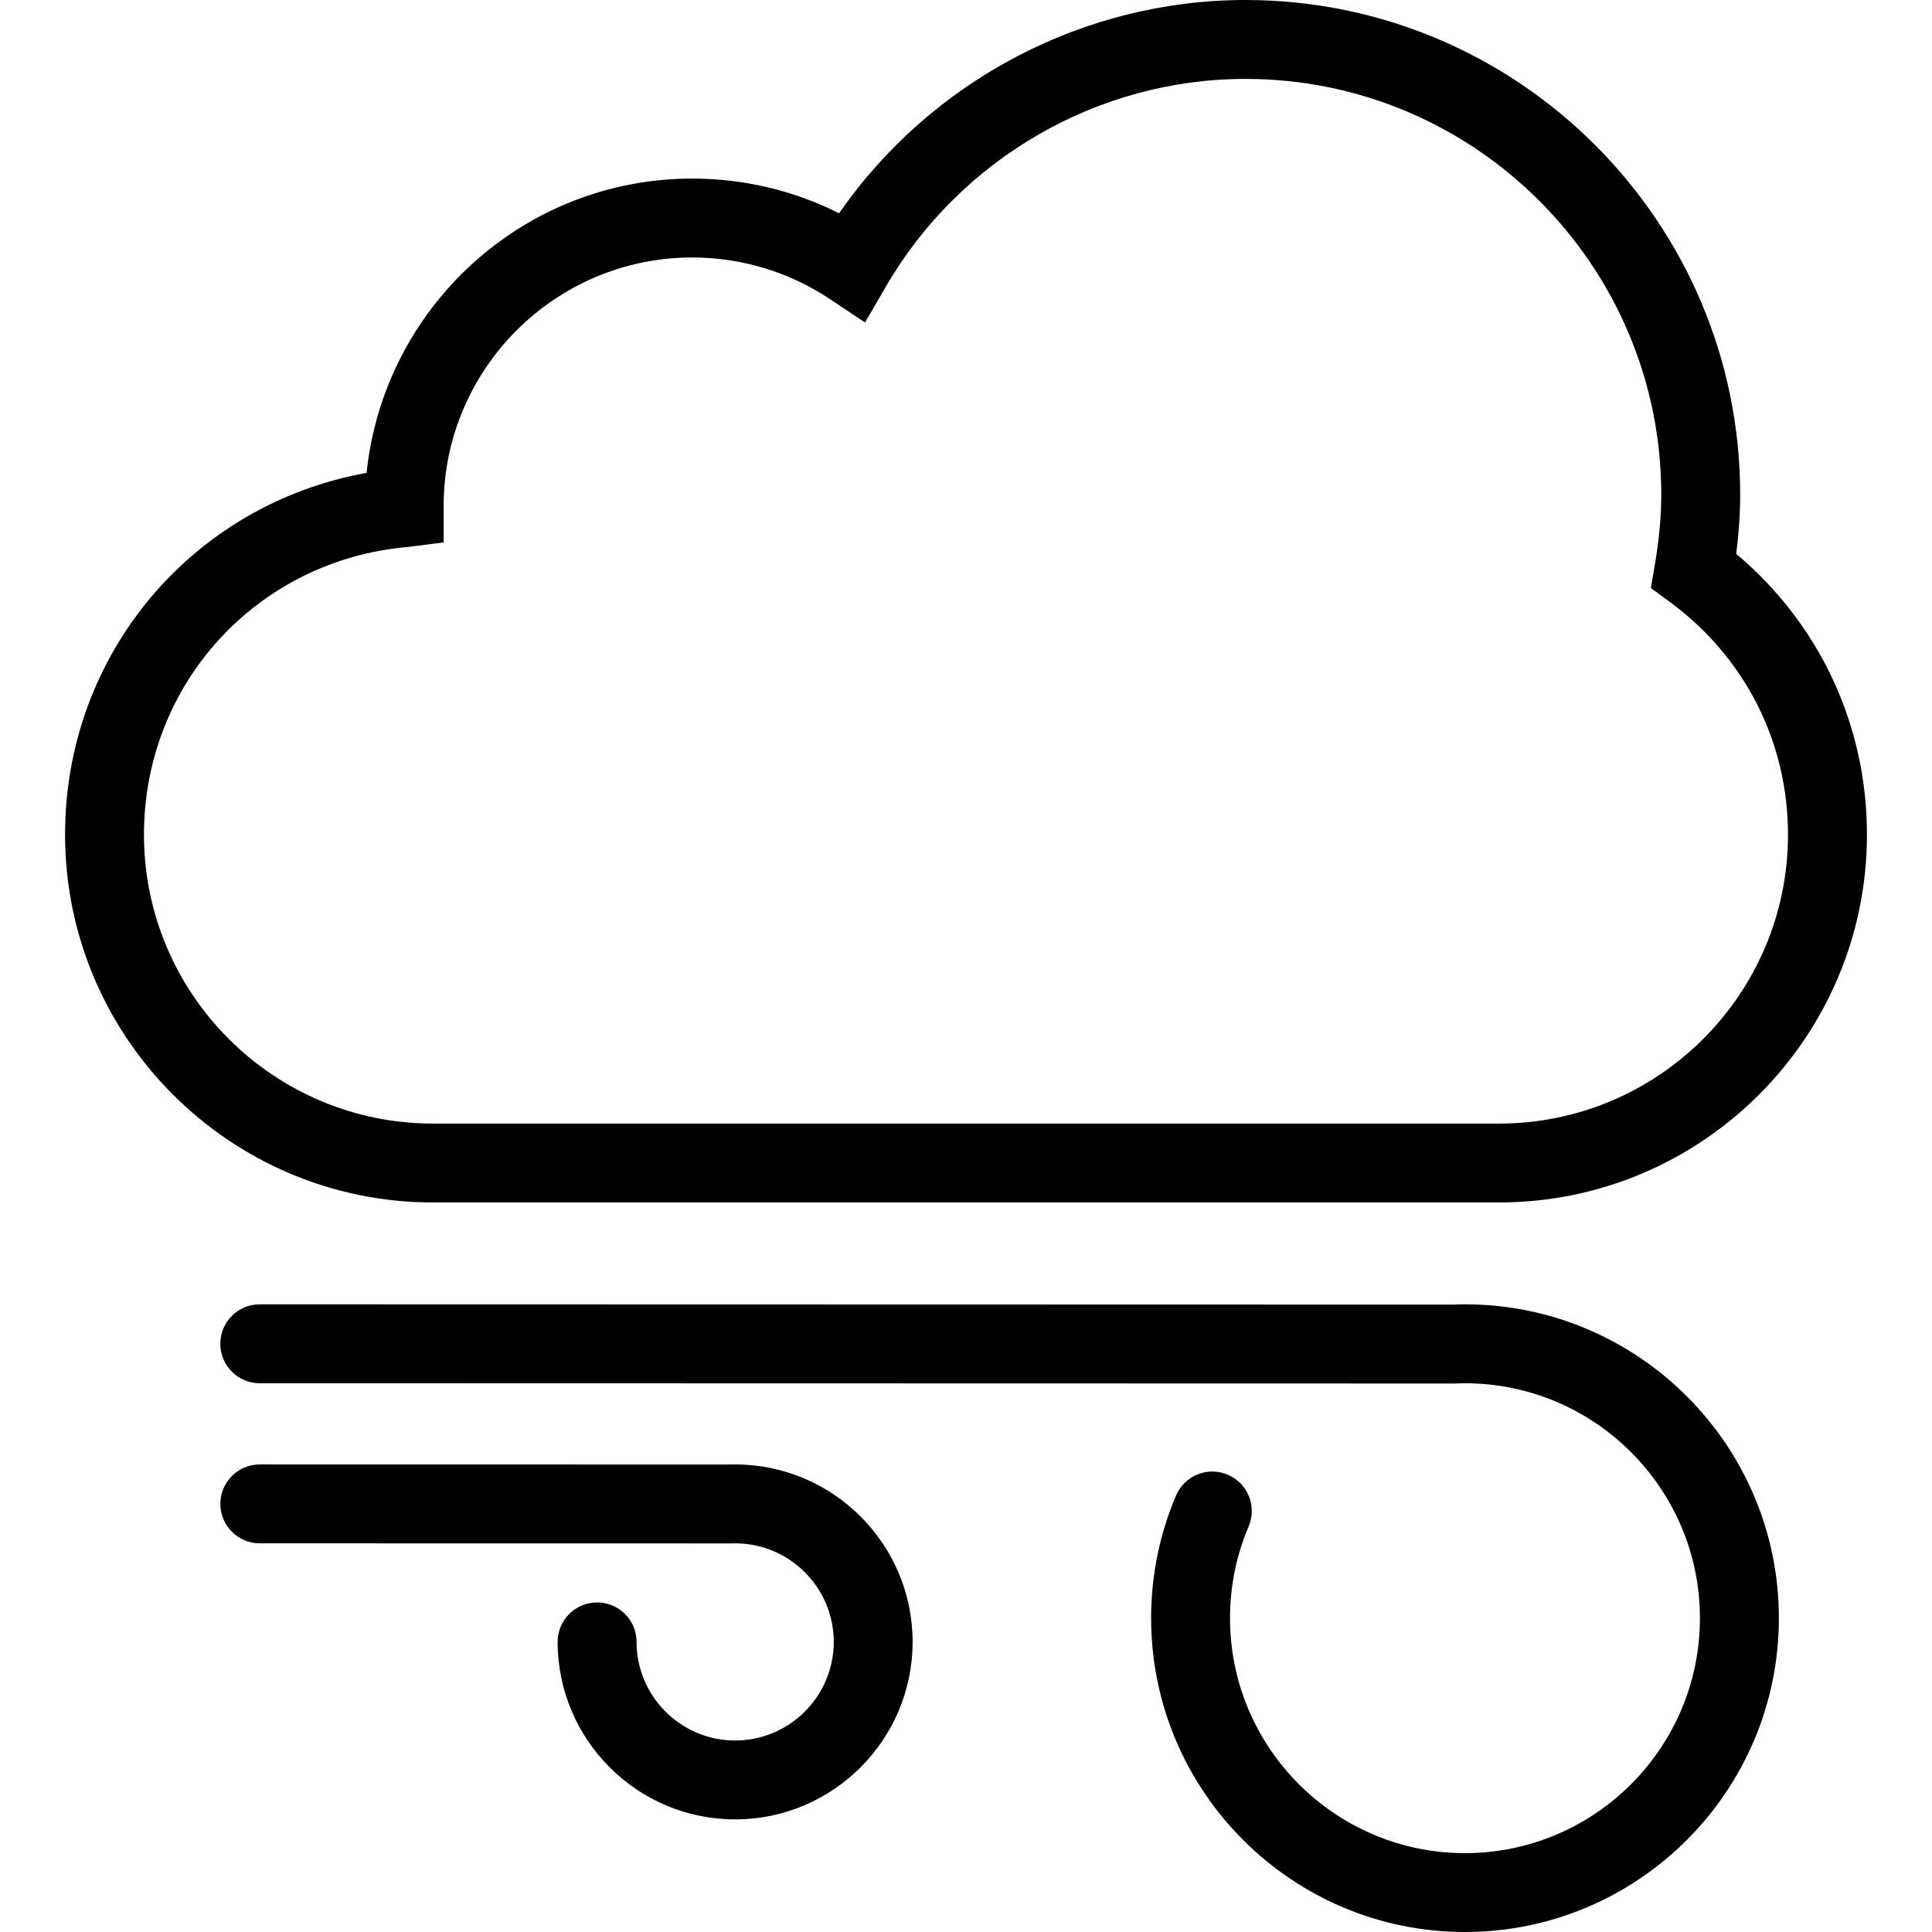 <?xml version="1.0" encoding="iso-8859-1"?>
<!-- Generator: Adobe Illustrator 19.1.0, SVG Export Plug-In . SVG Version: 6.00 Build 0)  -->
<svg version="1.1" id="Capa_1" xmlns="http://www.w3.org/2000/svg" xmlns:xlink="http://www.w3.org/1999/xlink" x="0px" y="0px"
	 viewBox="0 0 314.709 314.709" style="enable-background:new 0 0 314.709 314.709;" xml:space="preserve">
<g>
	<path d="M238.635,314.709c-28.195,0-51.125-22.931-51.125-51.125c0-6.922,1.369-13.644,4.055-19.968
		c1.395-3.265,5.161-4.794,8.438-3.393c3.265,1.388,4.782,5.161,3.387,8.432c-2.012,4.724-3.027,9.756-3.027,14.936
		c0,21.099,17.173,38.272,38.272,38.272s38.272-17.173,38.272-38.272s-17.173-38.265-38.272-38.265c-0.553,0-1.08,0.013-1.607,0.039
		l-194.714-0.045c-3.554,0-6.427-2.879-6.427-6.427c0-3.554,2.879-6.427,6.427-6.427l0,0l194.405,0.045
		c0.424-0.032,1.157-0.045,1.922-0.045c28.195,0,51.125,22.931,51.125,51.119C289.76,291.778,266.829,314.709,238.635,314.709z
		 M148.659,267.453c0-15.939-12.976-28.908-28.921-28.908l-0.964,0.013l-76.454-0.013l0,0c-3.548,0-6.427,2.873-6.427,6.427
		c0,3.548,2.873,6.427,6.427,6.427l76.614,0.013l0.81-0.013c8.863,0,16.067,7.204,16.067,16.054c0,8.856-7.204,16.061-16.067,16.061
		c-8.85,0-16.054-7.204-16.054-16.061c0-3.554-2.873-6.427-6.427-6.427c-3.554,0-6.427,2.873-6.427,6.427
		c0,15.939,12.969,28.914,28.908,28.914C135.683,296.367,148.659,283.391,148.659,267.453z M304.111,135.953
		c0-17.854-7.706-34.306-21.292-45.733c0.424-3.355,0.643-6.536,0.643-9.647C283.462,36.145,247.311,0,202.876,0
		c-26.408,0-51.222,13.162-66.196,34.743c-7.384-3.715-15.54-5.656-23.908-5.656c-27.526,0-50.251,20.951-53.06,47.944
		c-28.362,5.096-49.114,29.506-49.114,58.915c0,33.047,26.89,59.924,59.93,59.924h173.653
		C277.221,195.877,304.111,168.994,304.111,135.953z M135.221,48.741l5.688,3.792l3.432-5.913
		c12.115-20.829,34.538-33.767,58.536-33.767c37.346,0,67.732,30.38,67.732,67.72c0,3.535-0.341,7.23-1.028,11.311l-0.668,3.895
		l3.188,2.346c12.179,8.998,19.152,22.783,19.152,37.828c0,25.958-21.112,47.07-47.07,47.07H70.528
		c-25.958,0-47.077-21.112-47.077-47.07c0-24.583,18.464-44.718,42.957-46.852l5.855-0.746v-5.893
		c0-22.346,18.169-40.521,40.508-40.521C120.792,41.948,128.556,44.294,135.221,48.741z"/>
</g>
<g>
</g>
<g>
</g>
<g>
</g>
<g>
</g>
<g>
</g>
<g>
</g>
<g>
</g>
<g>
</g>
<g>
</g>
<g>
</g>
<g>
</g>
<g>
</g>
<g>
</g>
<g>
</g>
<g>
</g>
</svg>
